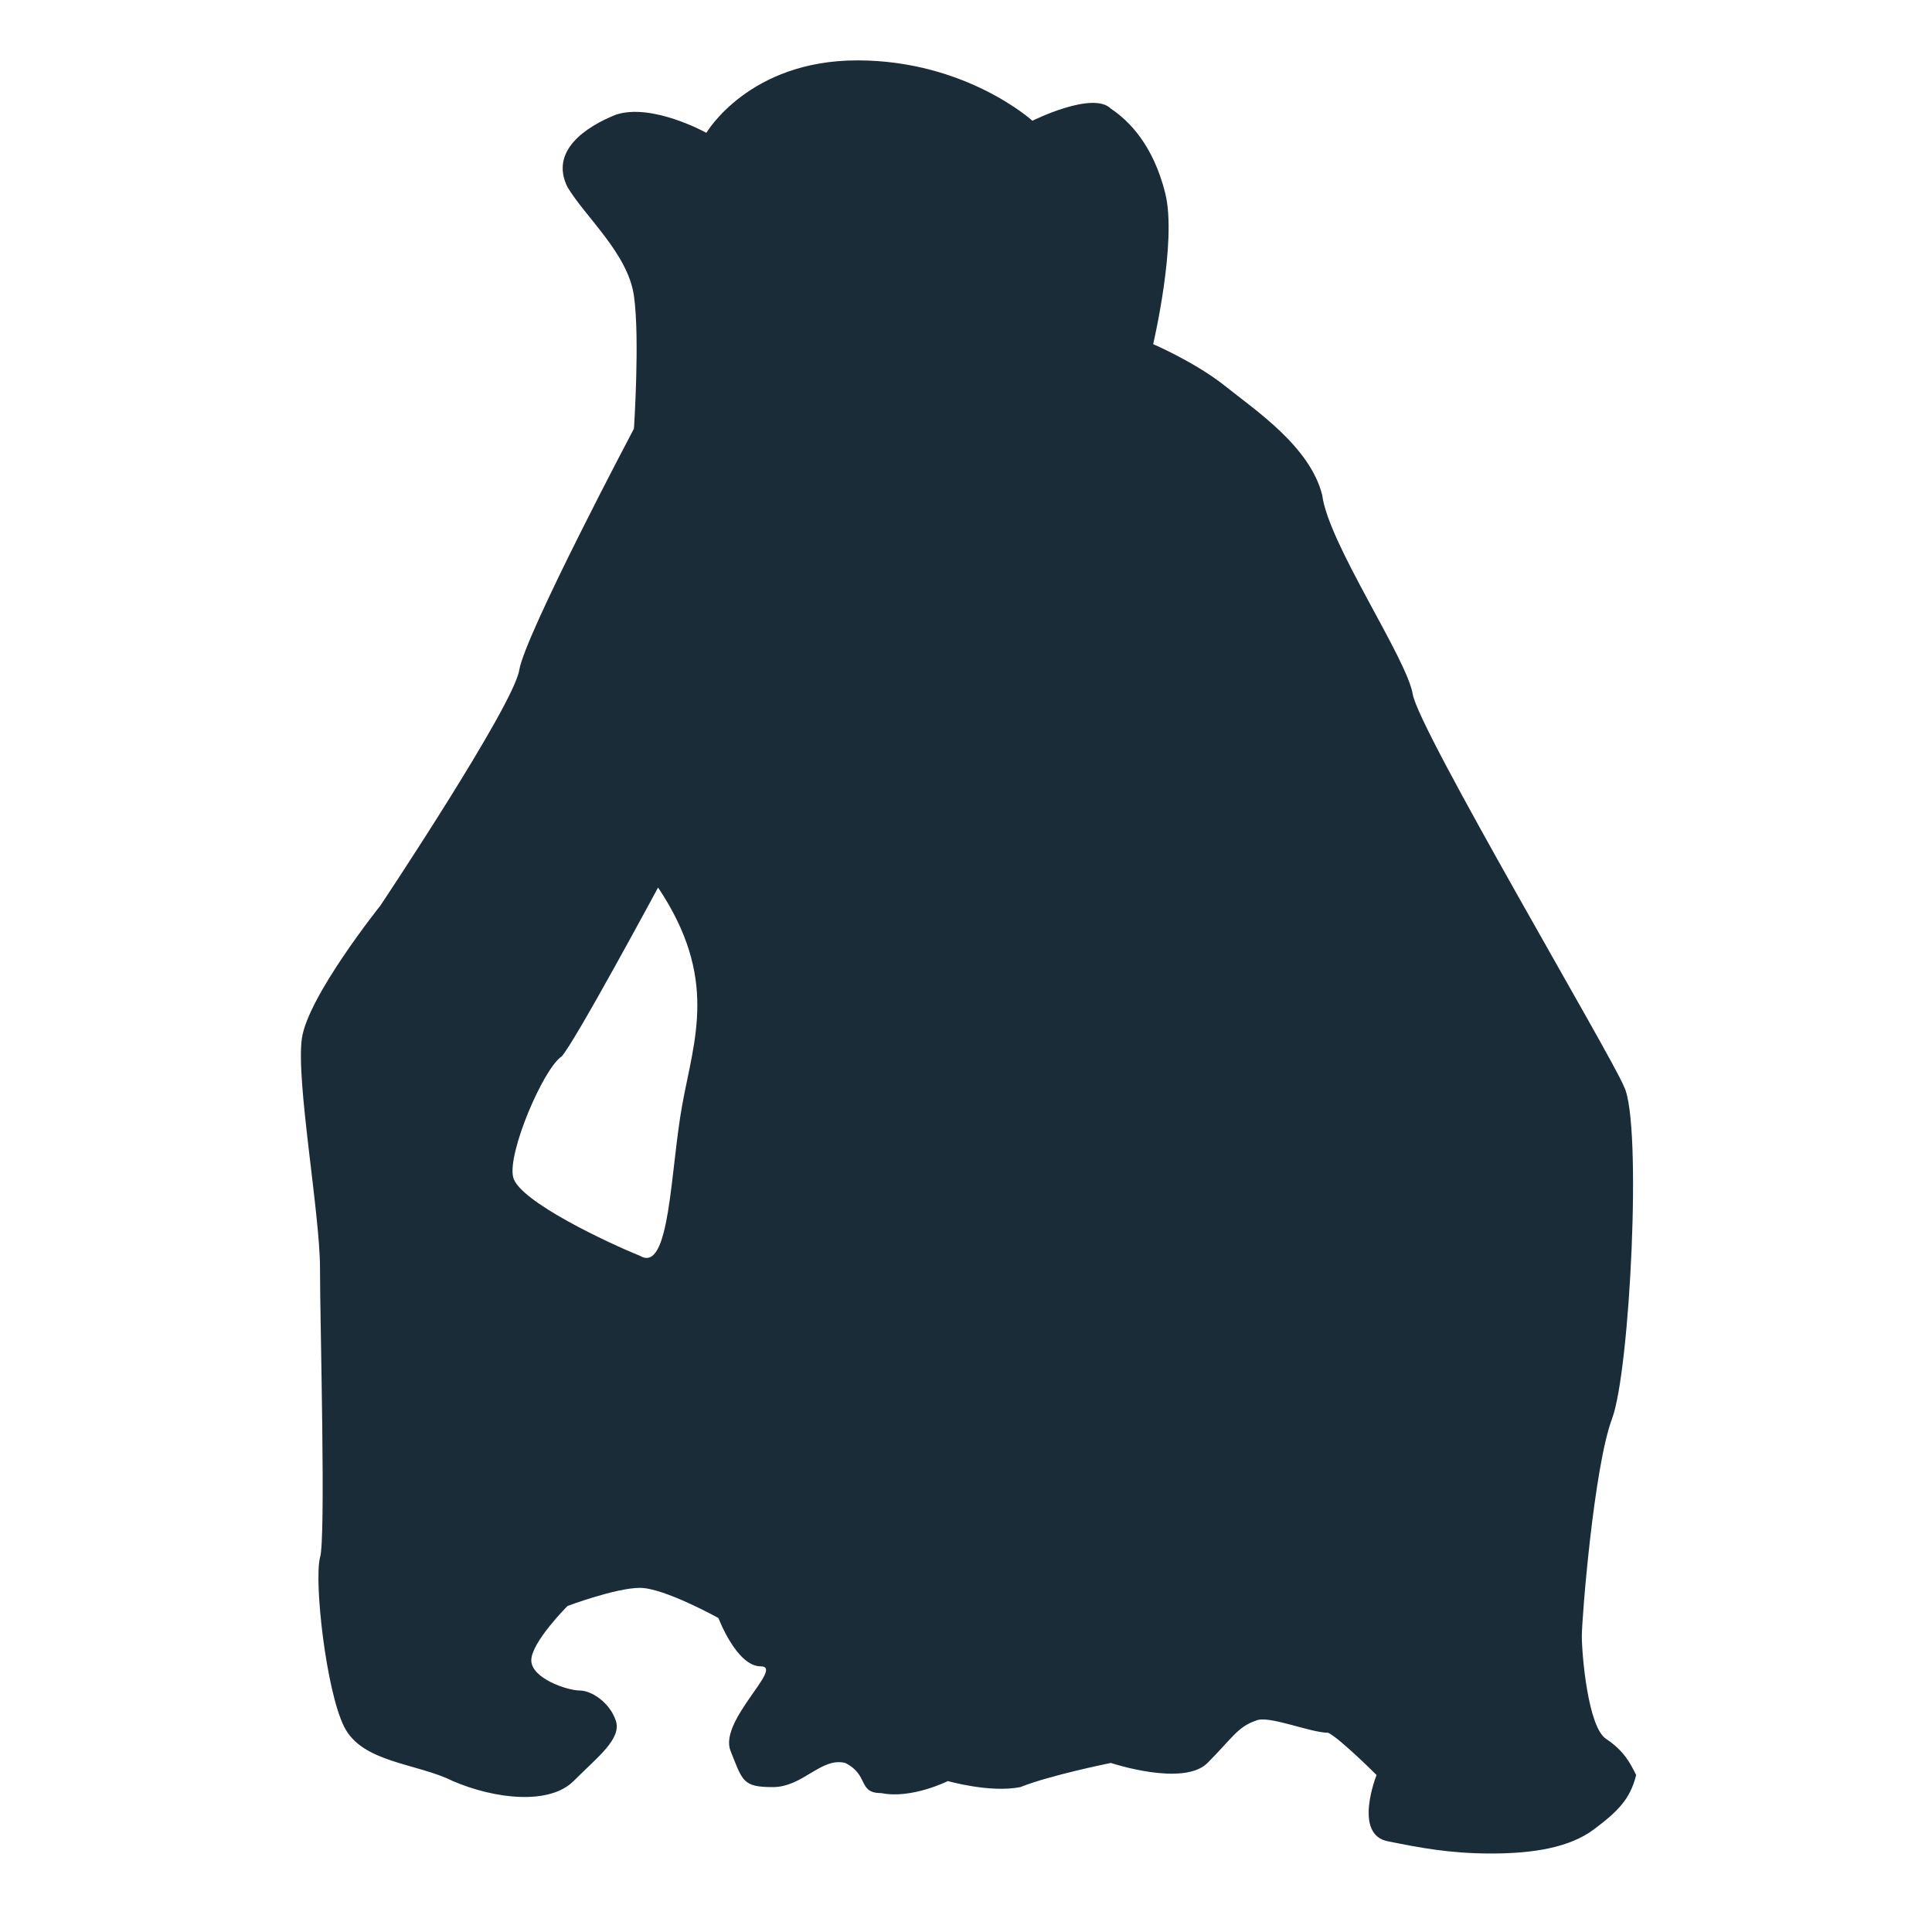 <?xml version="1.0" encoding="utf-8"?>
<!-- Generator: Adobe Illustrator 25.4.1, SVG Export Plug-In . SVG Version: 6.00 Build 0)  -->
<svg version="1.1" id="chimp" xmlns="http://www.w3.org/2000/svg" xmlns:xlink="http://www.w3.org/1999/xlink" x="0px" y="0px"
	 viewBox="0 0 32 32" style="enable-background:new 0 0 32 32;" xml:space="preserve">
<style type="text/css">
	.st0{fill:#1B2C39;}
</style>
<path class="st0" d="M26.6,28.8c-0.3-0.2-0.4-1.4-0.4-1.7s0.2-2.8,0.5-3.6c0.3-0.8,0.5-4.9,0.2-5.5c-0.2-0.5-3.4-5.9-3.5-6.5
	S22,9,21.9,8.2c-0.2-0.8-1.1-1.4-1.6-1.8s-1.2-0.7-1.2-0.7s0.4-1.7,0.2-2.5S18.7,2,18.4,1.8C18.1,1.5,17.1,2,17.1,2S16,1,14.2,1
	s-2.5,1.2-2.5,1.2s-0.9-0.5-1.5-0.3C9.7,2.1,9.1,2.5,9.4,3.1c0.3,0.5,1,1.1,1.1,1.8s0,2.2,0,2.2s-1.8,3.4-1.9,4S6.3,15,6.3,15
	S5.1,16.5,5,17.2s0.3,2.9,0.3,3.8s0.1,4.5,0,4.8c-0.1,0.4,0.1,2.2,0.4,2.8c0.3,0.6,1.2,0.6,1.8,0.9c0.7,0.3,1.6,0.4,2,0
	s0.8-0.7,0.7-1S9.8,28,9.6,28s-0.8-0.2-0.8-0.5s0.6-0.9,0.6-0.9s0.8-0.3,1.2-0.3s1.3,0.5,1.3,0.5s0.3,0.8,0.7,0.8s-0.7,0.9-0.5,1.4
	s0.2,0.6,0.7,0.6s0.8-0.5,1.2-0.4c0.4,0.2,0.2,0.5,0.6,0.5c0.5,0.1,1.1-0.2,1.1-0.2s0.7,0.2,1.2,0.1c0.5-0.2,1.5-0.4,1.5-0.4
	s1.2,0.4,1.6,0s0.5-0.6,0.8-0.7c0.2-0.1,0.9,0.2,1.2,0.2c0.2,0.1,0.8,0.7,0.8,0.7s-0.4,1,0.2,1.1c0.5,0.1,1,0.2,1.7,0.2
	s1.3-0.1,1.7-0.4c0.4-0.3,0.6-0.5,0.7-0.9C27,29.2,26.9,29,26.6,28.8L26.6,28.8z M11.3,18.3c-0.2,1.1-0.2,2.8-0.7,2.5
	c-0.5-0.2-2-0.9-2.1-1.3s0.5-1.8,0.8-2c0.2-0.2,1.6-2.8,1.6-2.8C11.9,16.2,11.5,17.2,11.3,18.3z"/>
</svg>
